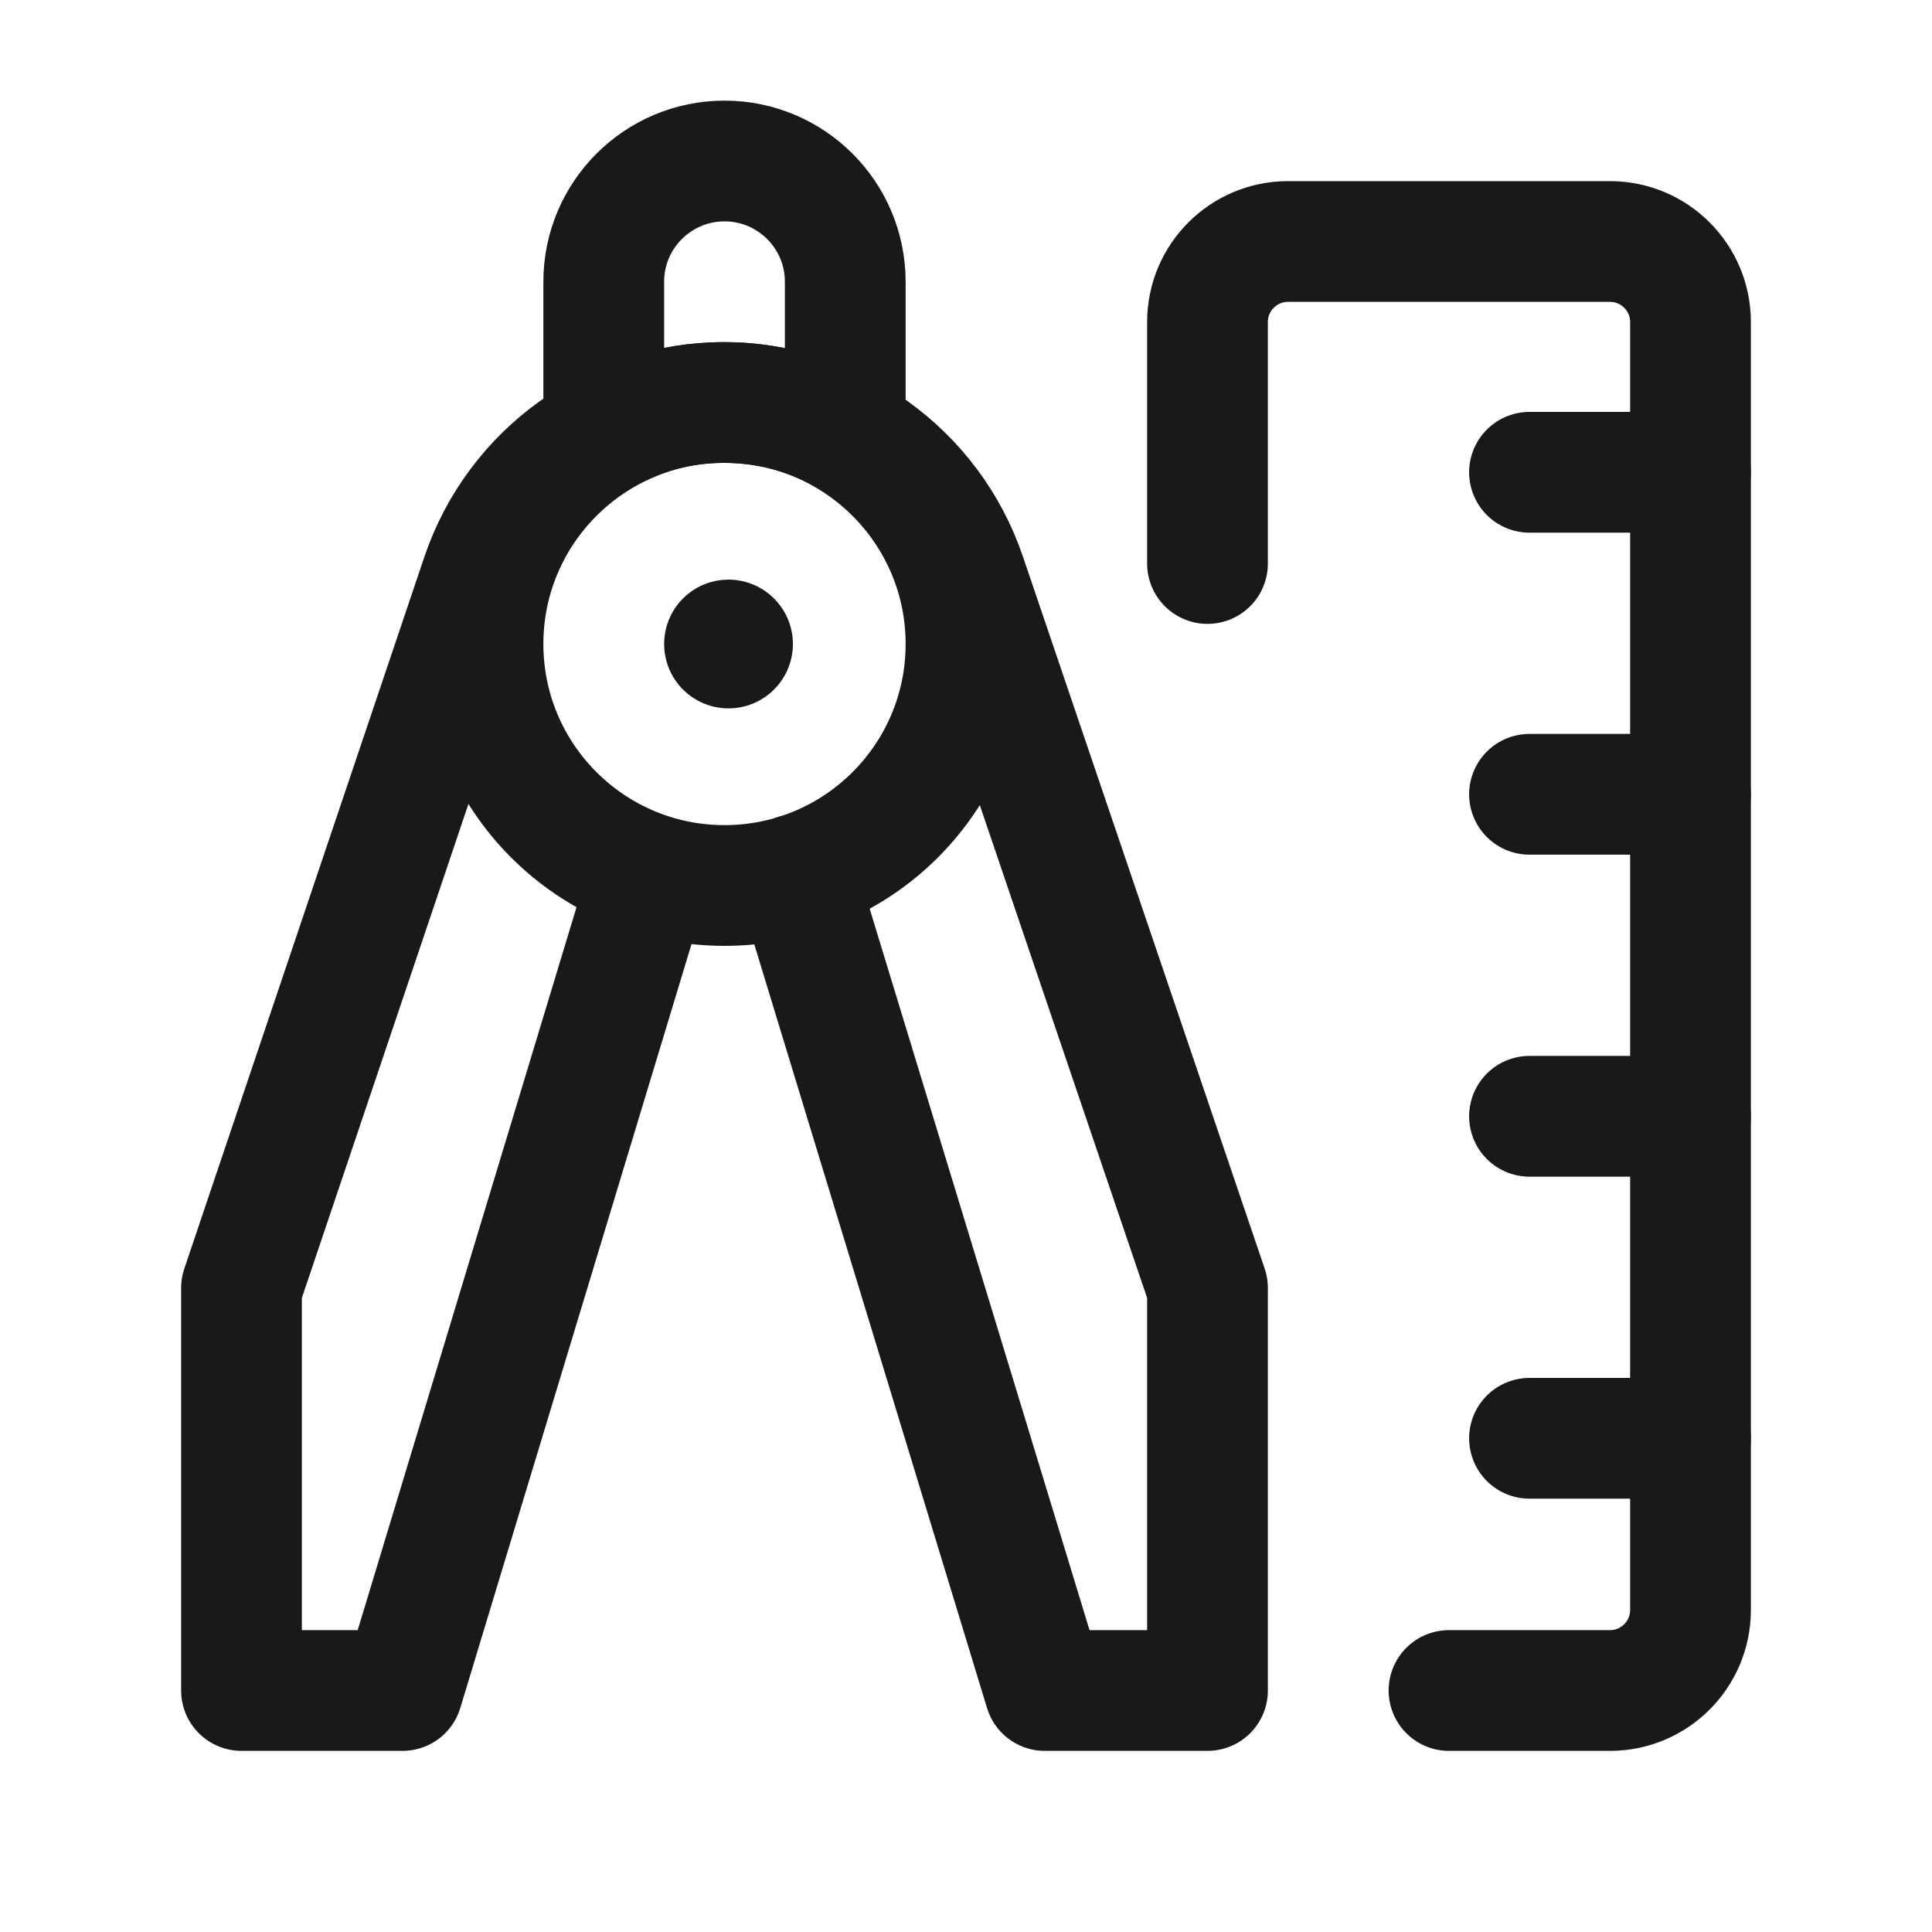 <svg xmlns="http://www.w3.org/2000/svg" width="24" height="24" viewBox="0 0 24 24" fill="none">
    <path d="M7.5 5.369V3.5C7.5 2.672 8.172 2 9 2V2C9.828 2 10.5 2.672 10.5 3.5V5.37" stroke="#1A1919" stroke-width="1.5" stroke-linecap="round" stroke-linejoin="round"/>
    <path d="M9.89 10.864L12.979 21H15V16L11.997 7.155C11.56 5.867 10.35 5 8.99 5V5C7.627 5 6.416 5.87 5.981 7.161L3 16V21H5L8.068 10.864" stroke="#1A1919" stroke-width="1.5" stroke-linecap="round" stroke-linejoin="round"/>
    <path d="M15 7V4C15 3.448 15.448 3 16 3H20C20.552 3 21 3.448 21 4V20C21 20.552 20.552 21 20 21H18" stroke="#1A1919" stroke-width="1.5" stroke-linecap="round" stroke-linejoin="round"/>
    <path d="M21 5.867H19" stroke="#1A1919" stroke-width="1.5" stroke-linecap="round" stroke-linejoin="round"/>
    <path d="M21 9.867H19" stroke="#1A1919" stroke-width="1.5" stroke-linecap="round" stroke-linejoin="round"/>
    <path d="M21 13.867H19" stroke="#1A1919" stroke-width="1.5" stroke-linecap="round" stroke-linejoin="round"/>
    <path d="M21 17.867H19" stroke="#1A1919" stroke-width="1.5" stroke-linecap="round" stroke-linejoin="round"/>
    <circle cx="9" cy="8" r="3" stroke="#1A1919" stroke-width="1.5" stroke-linecap="round" stroke-linejoin="round"/>
    <path d="M9.1 8C9.1 8.028 9.077 8.05 9.05 8.05C9.022 8.05 9 8.028 9 8C9 7.972 9.022 7.95 9.05 7.95C9.063 7.95 9.076 7.955 9.085 7.965C9.095 7.974 9.1 7.987 9.1 8" stroke="#1A1919" stroke-width="1.5" stroke-linecap="round" stroke-linejoin="round"/>
</svg>
